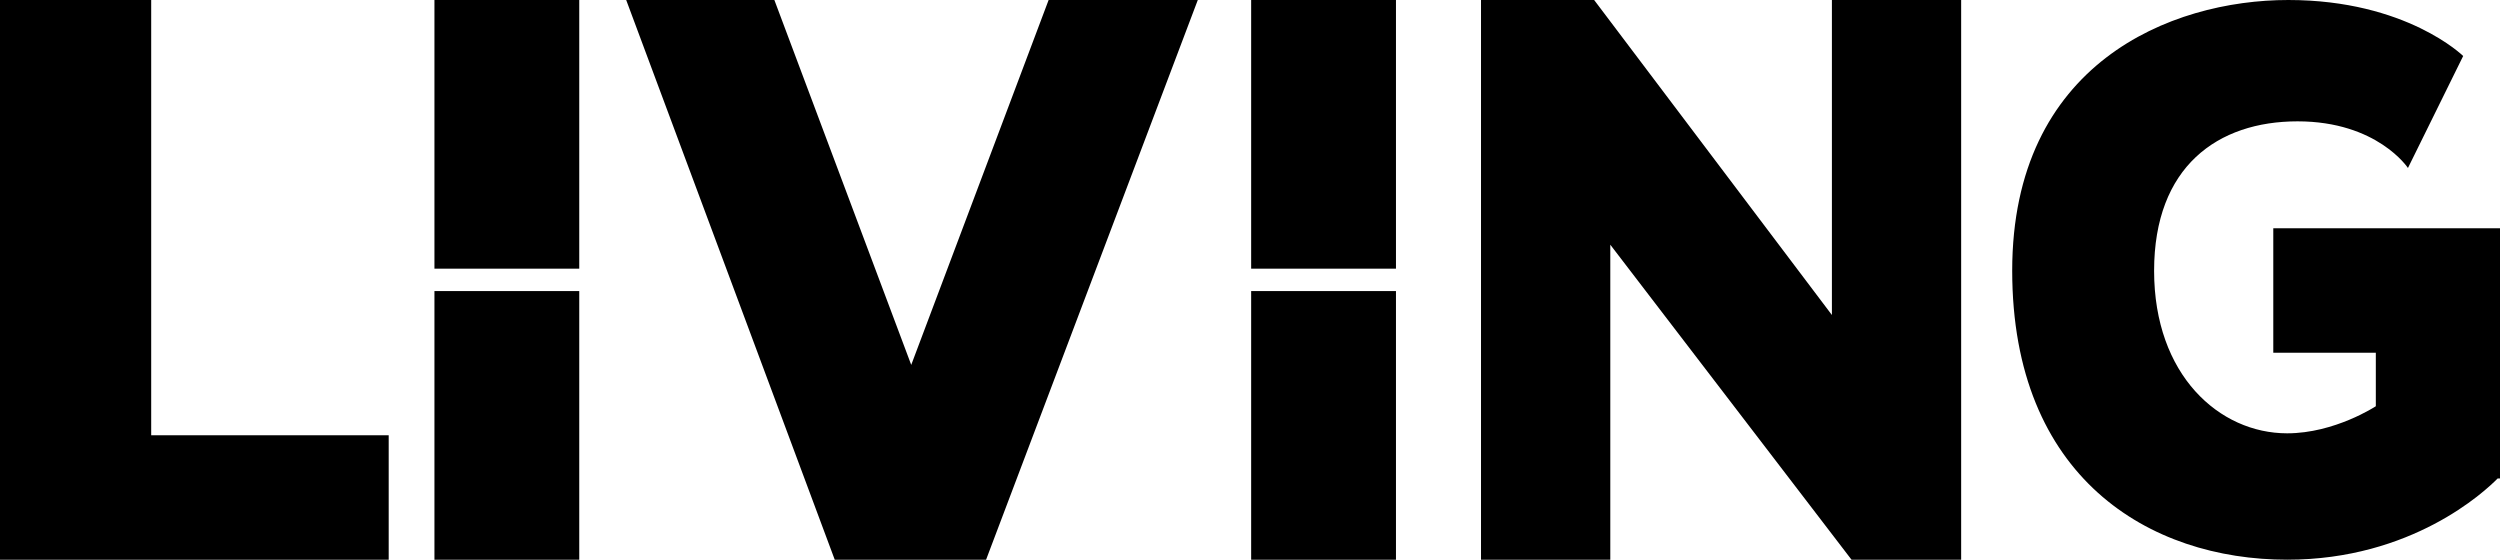 <?xml version="1.0" encoding="UTF-8"?>
<svg width="67px" height="15px" viewBox="0 0 67 15" version="1.1" xmlns="http://www.w3.org/2000/svg" xmlns:xlink="http://www.w3.org/1999/xlink">
    <!-- Generator: Sketch 52.1 (67048) - http://www.bohemiancoding.com/sketch -->
    <title>logo_size web copy</title>
    <desc>Created with Sketch.</desc>
    <g id="LK" stroke="none" stroke-width="1" fill="none" fill-rule="evenodd">
        <g id="Landing-Copy-5" transform="translate(-200, -20)" fill="#000000">
            <g id="Menu-Copy" transform="translate(0, -1)">
                <path d="M200,36 L200,21 L204.052,21 L204.052,32.665 L210.417,32.665 L210.417,36 L200,36 Z M211.643,28.2 L215.524,28.2 L215.524,21 L211.643,21 L211.643,28.2 Z M211.643,36 L215.524,36 L215.524,28.8 L211.643,28.8 L211.643,36 Z M226.38,36 L222.371,36 L216.782,21 L220.753,21 L224.421,30.779 L228.103,21 L232.101,21 L226.427,36 L226.38,36 Z M233.531,28.2 L237.412,28.2 L237.412,21 L233.531,21 L233.531,28.2 Z M233.531,36 L237.412,36 L237.412,28.8 L233.531,28.8 L233.531,36 Z M243.156,27.558 L243.156,36 L239.691,36 L239.691,21 L242.723,21 L249.095,29.442 L249.095,21 L252.559,21 L252.559,36 L249.621,36 L243.156,27.558 Z M261.296,36 C257.596,36 253.927,33.798 253.927,28.254 C253.927,22.709 258.162,21 261.327,21 C264.492,21 266.013,22.501 266.013,22.501 L264.533,25.502 C264.533,25.502 263.712,24.252 261.574,24.252 C259.436,24.252 257.73,25.464 257.73,28.258 C257.73,31.052 259.478,32.613 261.296,32.613 C262.57,32.613 263.672,31.887 263.672,31.887 L263.672,30.453 L260.924,30.453 L260.924,27.117 L267,27.117 L267,33.822 L266.938,33.822 C266.588,34.178 264.635,36 261.296,36 Z" id="logo_size-web-copy"></path>
            </g>
        </g>
    </g>
</svg>